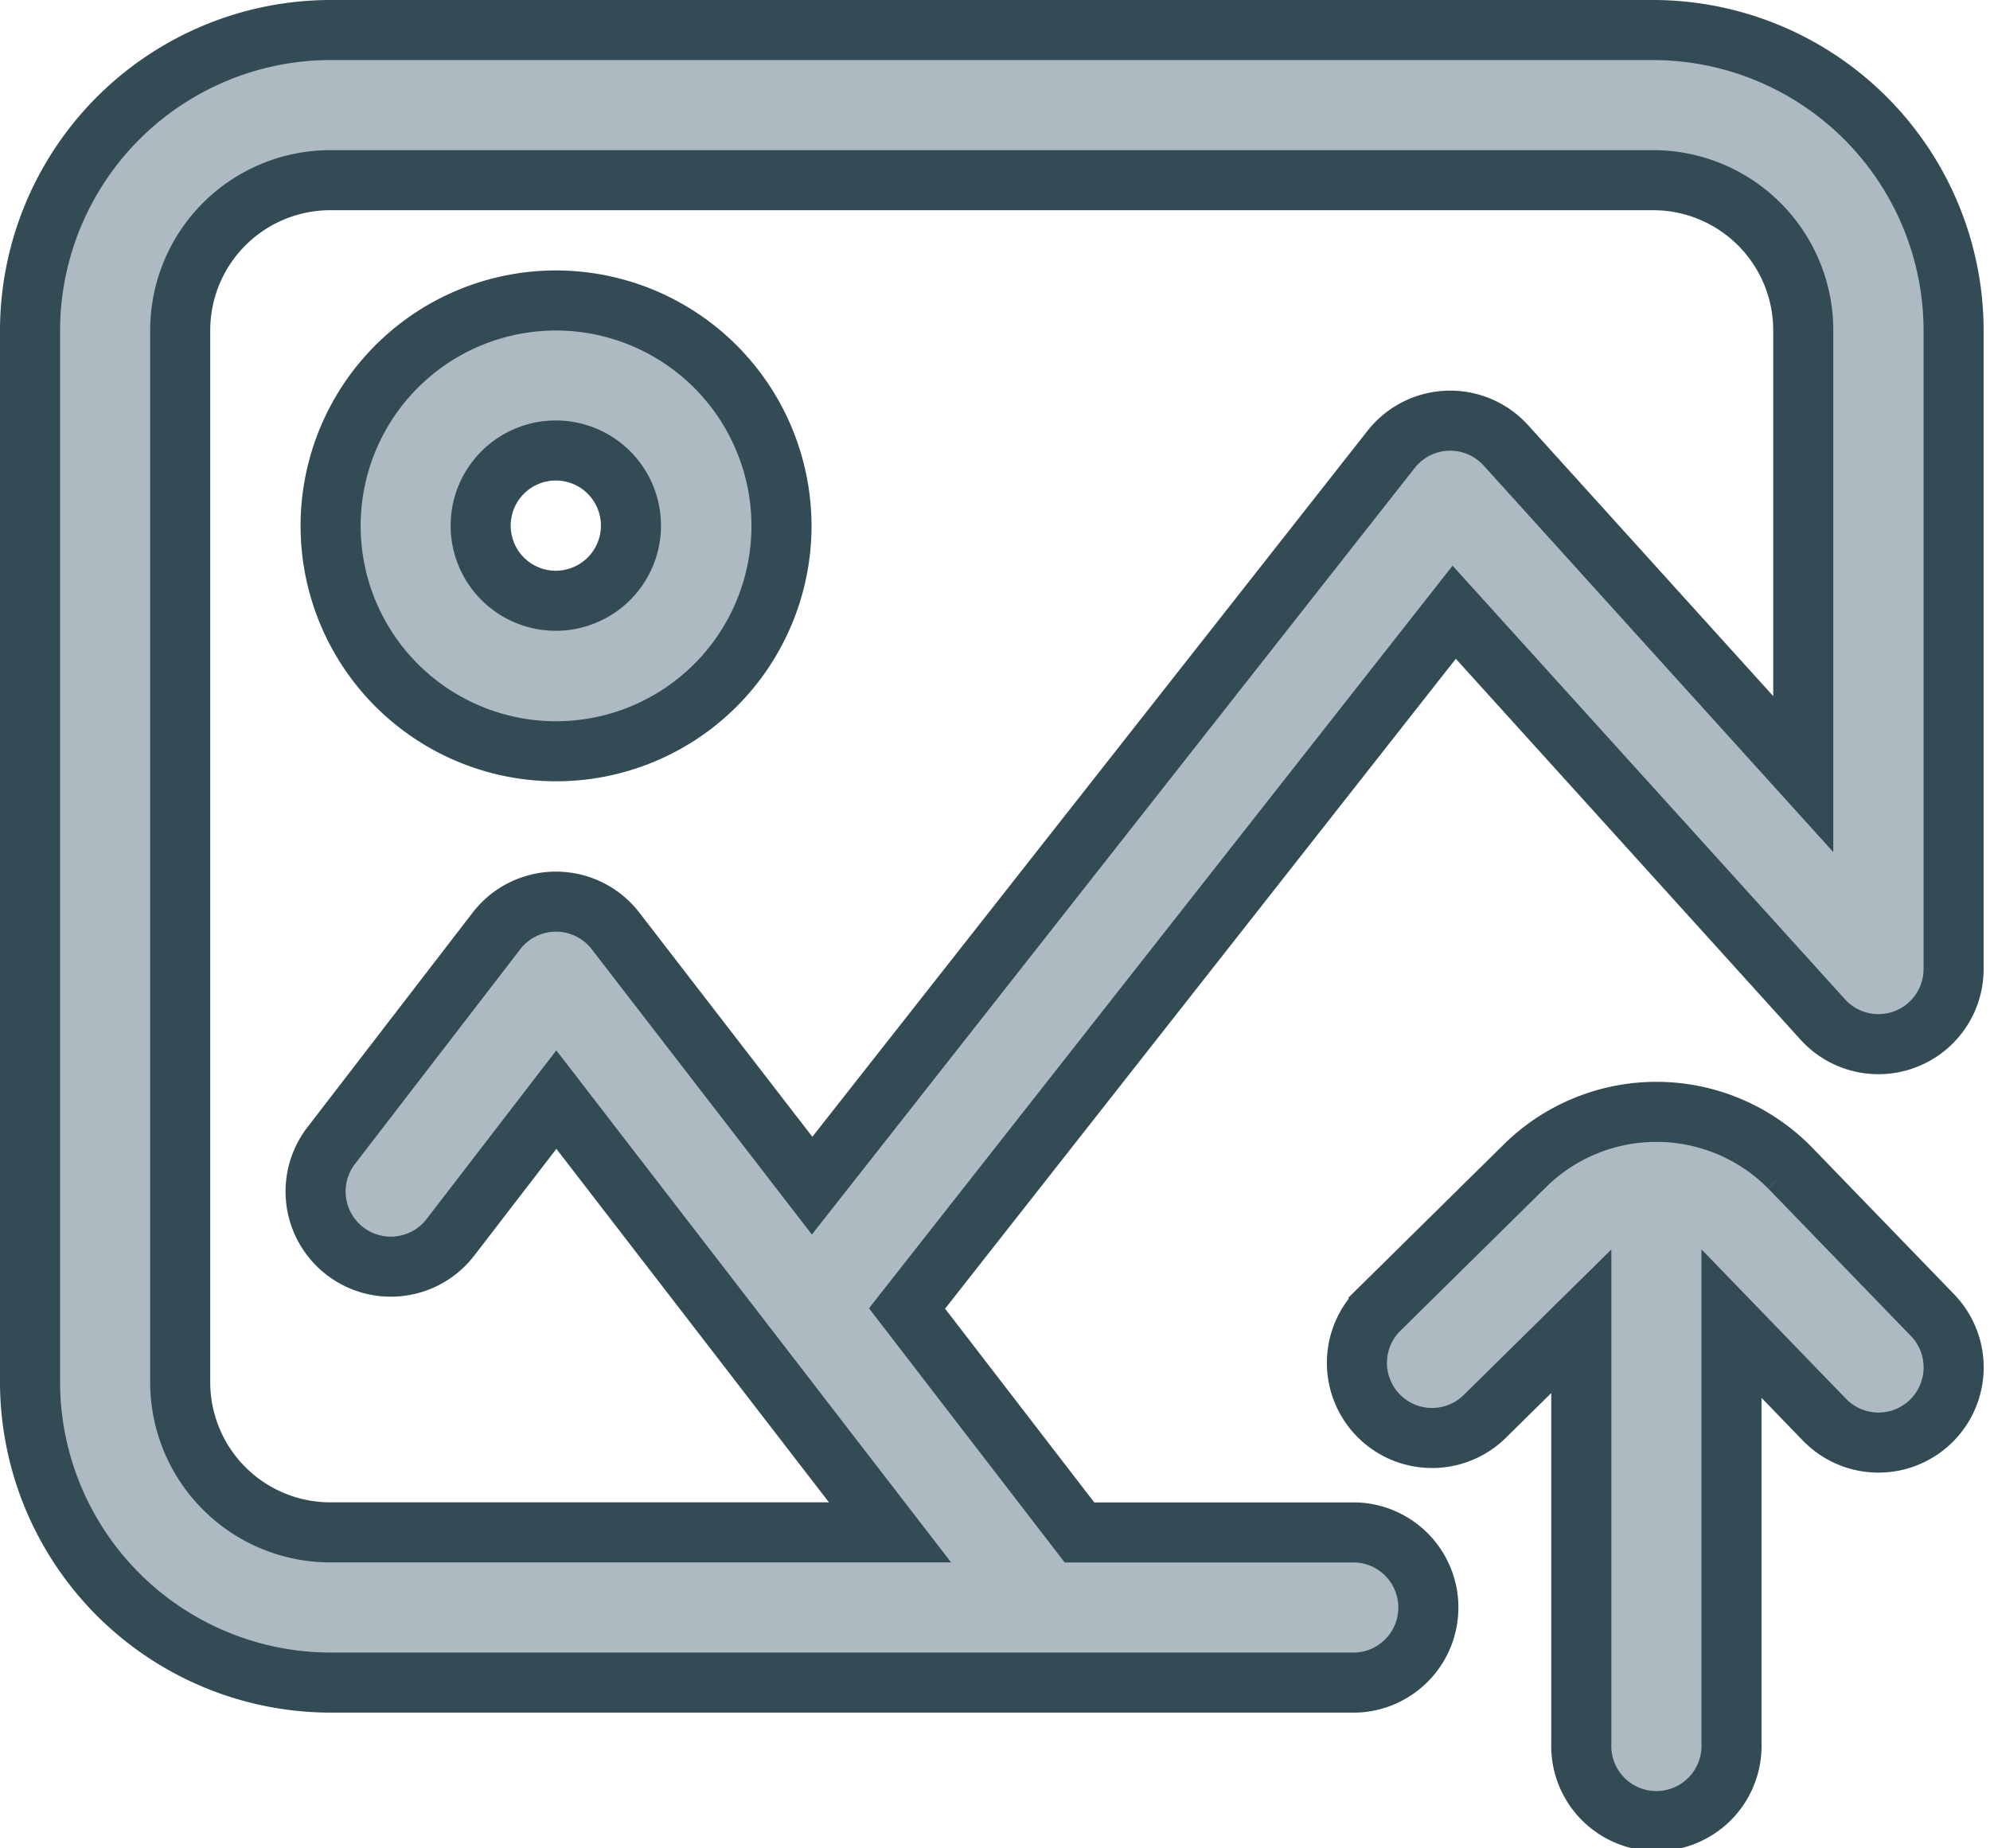 <svg xmlns="http://www.w3.org/2000/svg" width="33.129" height="30.771" viewBox="0 0 33.129 30.771"><defs><style>.a{fill:#adbac1;stroke:#324b55;stroke-linecap:round;}</style></defs><g transform="translate(0.499 0.5)"><path class="a" d="M27.02,0H5A5.009,5.009,0,0,0,0,5V22.516a5.009,5.009,0,0,0,5,5H22.078a1.251,1.251,0,0,0,0-2.5H17.471L14.6,21.287,23.709,9.694l6.136,6.781a1.251,1.251,0,0,0,2.178-.839V5a5.009,5.009,0,0,0-5-5Zm2.5,12.389L24.57,6.916a1.251,1.251,0,0,0-1.911.066l-9.639,12.26L9.747,15a1.251,1.251,0,0,0-.991-.487h0A1.251,1.251,0,0,0,7.765,15L5.012,18.577A1.251,1.251,0,0,0,7,20.1l1.762-2.291,5.555,7.206H5a2.5,2.5,0,0,1-2.5-2.5V5A2.5,2.5,0,0,1,5,2.5H27.02a2.5,2.5,0,0,1,2.5,2.5Zm0,0" transform="translate(0.001 0)"/><path class="a" d="M83.753,72a3.753,3.753,0,1,0,3.753,3.753A3.757,3.757,0,0,0,83.753,72Zm0,5A1.251,1.251,0,1,1,85,75.753,1.252,1.252,0,0,1,83.753,77Zm0,0" transform="translate(-74.995 -67.497)"/><path class="a" d="M360.222,288.934l-.011-.011a3.118,3.118,0,0,0-4.424-.005l-2.415,2.382a1.251,1.251,0,0,0,1.757,1.781l1.617-1.594v7.021a1.251,1.251,0,1,0,2.5,0v-6.983l1.547,1.6a1.251,1.251,0,1,0,1.8-1.74Zm0,0" transform="translate(-330.92 -269.987)"/></g></svg>